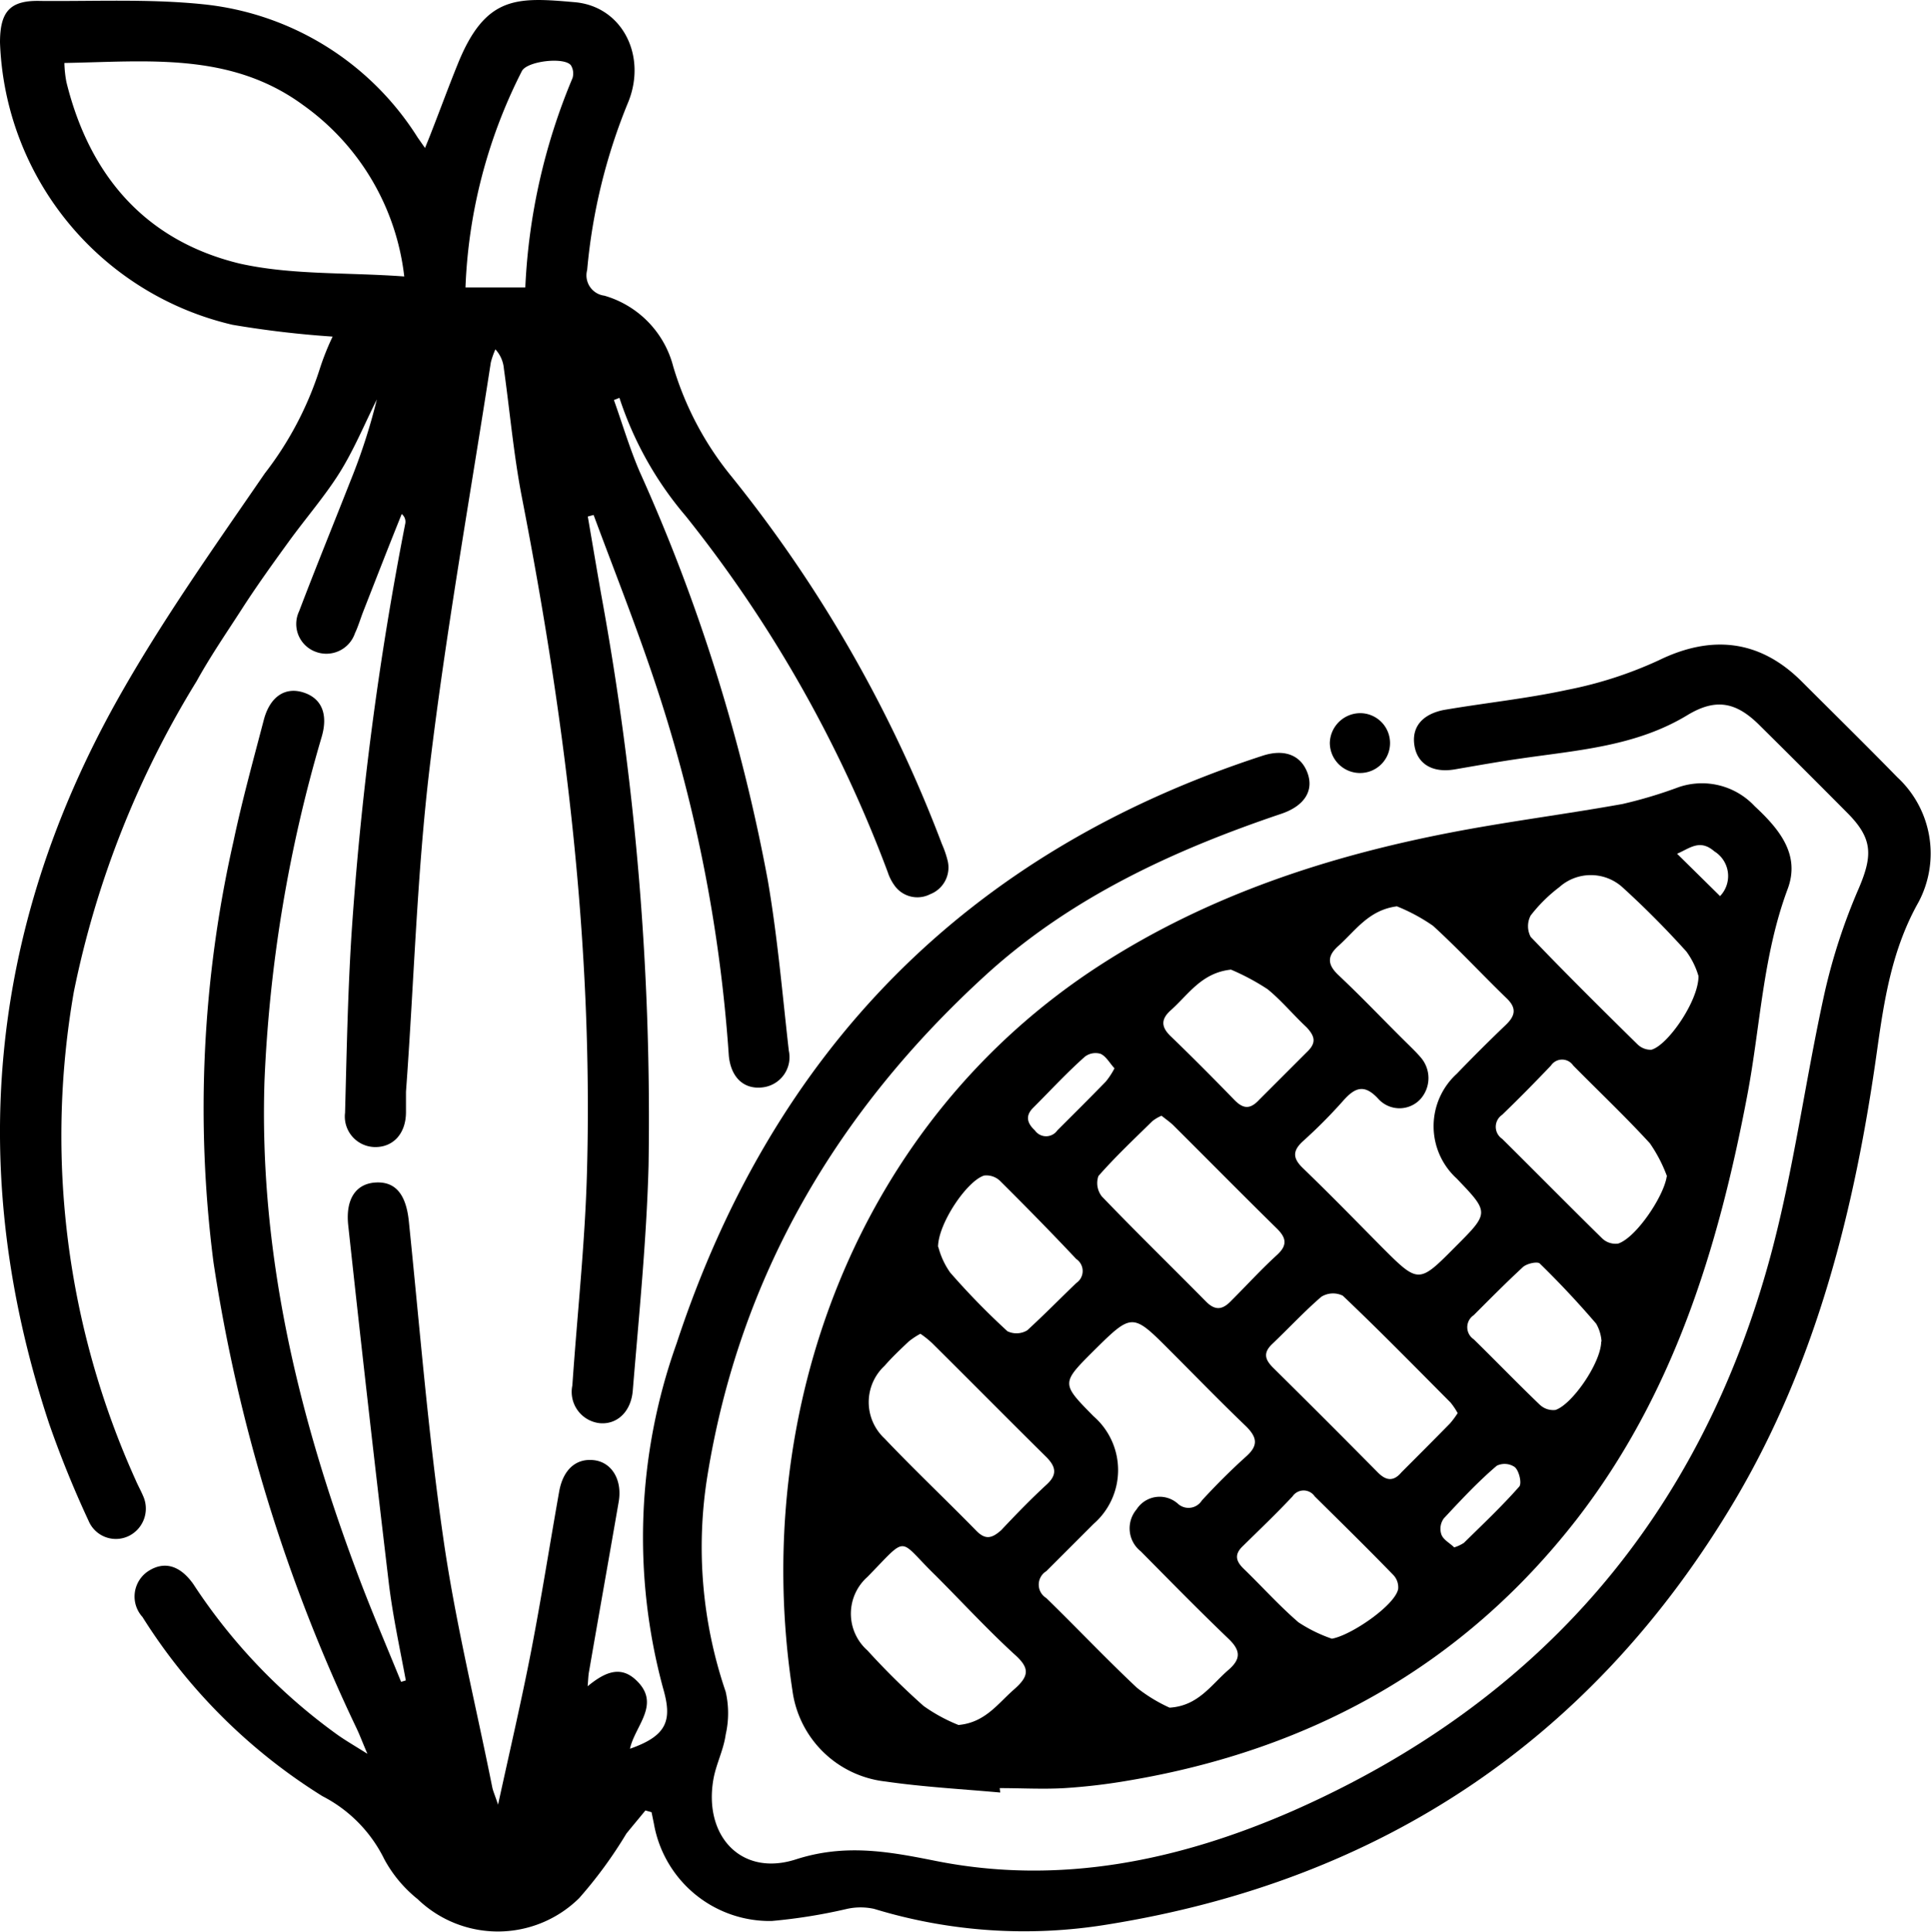 <svg xmlns="http://www.w3.org/2000/svg" viewBox="0 0 122.67 122.71"><title>Asset 4</title><g id="Layer_2" data-name="Layer 2"><g id="Layer_1-2" data-name="Layer 1"><path d="M63.54,113.86c-2.43-.22-4.87-.35-7.29-.7a6.71,6.71,0,0,1-5.91-5.78c-2.7-17.71,4.09-36.12,19.6-46.11,6.8-4.38,14.35-6.87,22.23-8.39,3.62-.7,7.28-1.16,10.9-1.81A28.63,28.63,0,0,0,106.64,50a4.58,4.58,0,0,1,4.83,1.21c1.55,1.44,2.92,3.07,2.09,5.27-1.58,4.24-1.73,8.73-2.56,13.09-1.84,9.7-4.69,19-10.84,26.94-7.25,9.32-16.93,14.66-28.53,16.6a37.83,37.83,0,0,1-4,.47c-1.37.08-2.74,0-4.12,0Zm10.76-5.39c1.82-.11,2.64-1.45,3.73-2.39.8-.69.81-1.23,0-2-1.89-1.81-3.72-3.68-5.56-5.54a1.86,1.86,0,0,1-.27-2.66,1.74,1.74,0,0,1,2.61-.38,1,1,0,0,0,1.54-.19c.92-1,1.84-1.92,2.83-2.81.78-.7.66-1.21,0-1.88-1.64-1.57-3.22-3.2-4.83-4.81-2.42-2.43-2.42-2.43-4.88,0-2.06,2.06-2.06,2.06,0,4.15a4.53,4.53,0,0,1,0,6.84c-1,1-2,2-3,3a1,1,0,0,0,0,1.71c1.94,1.89,3.79,3.85,5.76,5.7A9.93,9.93,0,0,0,74.3,108.47Zm14.44-50.9c-1.78.23-2.62,1.53-3.69,2.49-.75.66-.75,1.2,0,1.9,1.53,1.44,3,3,4.47,4.44.24.24.49.48.71.74a2,2,0,0,1,0,2.68,1.81,1.81,0,0,1-2.65,0c-.91-1-1.51-.75-2.28.13a32.15,32.15,0,0,1-2.54,2.55c-.65.6-.64,1.07,0,1.69,1.7,1.64,3.35,3.33,5,5,2.36,2.36,2.36,2.36,4.7,0,2.16-2.16,2.16-2.16.08-4.33a4.5,4.5,0,0,1,0-6.65q1.52-1.58,3.1-3.09c.61-.58.74-1.07.07-1.71-1.57-1.52-3.06-3.13-4.67-4.6A11.5,11.5,0,0,0,88.74,57.57ZM58.47,84.72a4.75,4.75,0,0,0-.74.49c-.53.5-1.06,1-1.54,1.55a3.15,3.15,0,0,0,0,4.61c1.9,2,3.88,3.87,5.8,5.83.59.62,1,.54,1.61,0,.94-1,1.91-2,2.9-2.91.67-.62.58-1.11,0-1.71-2.44-2.41-4.85-4.85-7.28-7.26A6.1,6.1,0,0,0,58.47,84.72ZM73.79,70.87a2.48,2.48,0,0,0-.59.35c-1.16,1.14-2.35,2.26-3.42,3.48A1.37,1.37,0,0,0,70,76c2.17,2.26,4.41,4.44,6.61,6.67.61.62,1.08.51,1.62-.06,1-1,1.91-2,2.91-2.91.69-.64.55-1.11-.06-1.7-2.17-2.13-4.31-4.3-6.47-6.45C74.36,71.29,74.07,71.1,73.79,70.87ZM92.6,89.76a4.32,4.32,0,0,0-.45-.67c-2.27-2.28-4.52-4.58-6.85-6.79a1.41,1.41,0,0,0-1.36.07c-1.1.95-2.07,2-3.12,3-.6.57-.45,1,.06,1.51q3.34,3.3,6.64,6.64c.52.53,1,.61,1.51,0,1-1,2.06-2.06,3.08-3.1A5.28,5.28,0,0,0,92.6,89.76ZM60.89,109.57c1.69-.15,2.5-1.36,3.52-2.25s1-1.39,0-2.27c-1.73-1.59-3.33-3.33-5-5-2.41-2.34-1.66-2.59-4.3.11a3.12,3.12,0,0,0,0,4.68,47.28,47.28,0,0,0,3.56,3.52A10.52,10.52,0,0,0,60.89,109.57ZM107.9,62a5,5,0,0,0-.77-1.56c-1.29-1.43-2.65-2.8-4.07-4.09a3,3,0,0,0-4,0,9.7,9.7,0,0,0-1.82,1.8,1.45,1.45,0,0,0,0,1.36c2.22,2.32,4.5,4.58,6.79,6.83a1.2,1.2,0,0,0,.87.34C105.93,66.42,107.91,63.58,107.9,62Zm-2,12.72a9.26,9.26,0,0,0-1.09-2.1c-1.56-1.7-3.24-3.29-4.87-4.94a.85.85,0,0,0-1.41,0Q97,69.29,95.43,70.81a.92.92,0,0,0,0,1.53c2.13,2.11,4.23,4.24,6.37,6.34a1.22,1.22,0,0,0,1,.31C103.94,78.61,105.69,76,105.88,74.74ZM84.61,104.09c1.24-.22,4-2.12,4.21-3.15a1.13,1.13,0,0,0-.3-.89c-1.64-1.69-3.32-3.34-5-5a.85.85,0,0,0-1.41,0c-1,1.07-2.11,2.13-3.18,3.18-.52.51-.42.93.07,1.41,1.17,1.13,2.26,2.35,3.49,3.41A9.4,9.4,0,0,0,84.61,104.09Zm-25-24.88a5,5,0,0,0,.75,1.62A46.5,46.5,0,0,0,64,84.56a1.32,1.32,0,0,0,1.26-.06c1.09-1,2.07-2,3.11-3a.92.92,0,0,0,0-1.53C66.8,78.3,65.18,76.65,63.52,75a1.25,1.25,0,0,0-1-.33C61.44,75,59.6,77.7,59.59,79.21Zm42.13,6a2.58,2.58,0,0,0-.34-1.13c-1.13-1.32-2.33-2.6-3.58-3.82-.15-.15-.84,0-1.08.23-1.08,1-2.07,2-3.12,3.05a.92.92,0,0,0,0,1.53c1.4,1.37,2.77,2.79,4.19,4.15a1.24,1.24,0,0,0,1,.34C99.87,89.22,101.71,86.56,101.72,85.21ZM78.2,61.59c-1.87.2-2.7,1.58-3.8,2.56-.66.58-.66,1.08,0,1.7,1.36,1.31,2.68,2.64,4,4,.56.58,1,.65,1.6,0,1-1,2-2,3-3,.63-.59.56-1,0-1.6-.85-.79-1.59-1.7-2.48-2.42A14.66,14.66,0,0,0,78.2,61.59Zm-7.4,6.27c-.31-.34-.53-.76-.88-.92a1.11,1.11,0,0,0-1,.18c-1.13,1-2.2,2.16-3.29,3.25-.53.53-.35,1,.11,1.43a.87.87,0,0,0,1.43,0c1-1,2.06-2.05,3.08-3.1A4.79,4.79,0,0,0,70.8,67.86ZM92.38,98.29A2.46,2.46,0,0,0,93,98c1.19-1.17,2.41-2.32,3.51-3.57.18-.2,0-1-.28-1.24a1.14,1.14,0,0,0-1.14-.09c-1.18,1-2.29,2.19-3.37,3.35a1.12,1.12,0,0,0-.16,1C91.68,97.81,92.09,98,92.38,98.29Zm16.89-41.37a1.84,1.84,0,0,0-.36-2.84c-.92-.8-1.54-.21-2.37.15Z"/><path d="M41,115c-.4.49-.83,1-1.21,1.47a27.87,27.87,0,0,1-3,4.1,7.35,7.35,0,0,1-10.26.06,8.3,8.3,0,0,1-2.12-2.54,8.9,8.9,0,0,0-3.93-4A35.89,35.89,0,0,1,9.05,102.71a1.93,1.93,0,0,1,.38-2.92c1-.64,2-.37,2.85.83a36.15,36.15,0,0,0,9.21,9.61c.49.34,1,.64,1.85,1.17-.32-.74-.48-1.18-.68-1.6a105.06,105.06,0,0,1-9.1-29.63,76.69,76.69,0,0,1,1.27-26.72c.55-2.6,1.26-5.17,1.93-7.73.39-1.47,1.35-2.1,2.5-1.74s1.6,1.35,1.18,2.81a90.37,90.37,0,0,0-3.64,21.9c-.34,10.72,2.06,20.93,5.77,30.9.9,2.44,1.93,4.83,2.91,7.24l.3-.09c-.37-2-.83-4.1-1.08-6.18Q23.35,89.2,22.12,77.82c-.18-1.71.53-2.66,1.79-2.71s1.89.82,2.06,2.45c.69,6.7,1.22,13.41,2.18,20.07.76,5.34,2.06,10.6,3.12,15.89.05.25.16.48.37,1.11.76-3.49,1.49-6.61,2.1-9.75.65-3.36,1.18-6.75,1.78-10.13.25-1.41,1.08-2.13,2.21-2S39.55,94,39.3,95.41c-.62,3.59-1.26,7.17-1.88,10.76-.05.25-.05.5-.09.94,1-.82,2-1.34,3-.46,1.75,1.55,0,2.95-.31,4.43,2.37-.83,2.69-1.81,2.11-3.82a36.61,36.61,0,0,1,.85-21.92C49.11,66.71,61.44,54.11,80.22,48c1.42-.46,2.45,0,2.85,1.12s-.22,2.08-1.67,2.57C74.55,54,68.05,57,62.67,61.89,53.22,70.5,47,81,44.94,93.74a28.45,28.45,0,0,0,1.16,13.72,6.09,6.09,0,0,1,0,2.72c-.14,1-.61,1.87-.78,2.84-.63,3.6,1.77,6.2,5.23,5.09,3.1-1,5.82-.52,8.82.08,7.93,1.6,15.55,0,22.82-3.19,15.65-6.92,25.81-18.7,30.28-35.2,1.48-5.48,2.21-11.17,3.44-16.73a37.32,37.32,0,0,1,2.18-6.66c.88-2.07.88-3.14-.7-4.74q-2.82-2.84-5.65-5.64c-1.47-1.45-2.75-1.68-4.52-.62-3.28,2-7,2.24-10.61,2.77-1.4.2-2.79.45-4.19.69s-2.36-.33-2.56-1.48.43-2,1.84-2.29c2.62-.45,5.27-.72,7.86-1.28a25.54,25.54,0,0,0,5.82-1.88c3.34-1.63,6.4-1.31,9.05,1.32,2,2,4.09,4.05,6.1,6.11a6.59,6.59,0,0,1,1.35,7.93c-1.69,3-2.18,6.18-2.64,9.46-1.4,10-3.84,19.75-9,28.49-9,15.19-22.47,24.21-39.93,27a32.63,32.63,0,0,1-14.78-1,4,4,0,0,0-1.72,0,34.59,34.59,0,0,1-4.79.77,7.47,7.47,0,0,1-7.48-6.18l-.15-.73Z"/><path d="M21.13,21.38a63.11,63.11,0,0,1-6.36-.75A19.12,19.12,0,0,1,0,2.7C0,.72.64,0,2.6.06,6,.09,9.49-.08,12.89.27A18.29,18.29,0,0,1,26.53,8.73L27,9.4c.17-.42.29-.71.4-1,.56-1.43,1.09-2.88,1.67-4.31C30.84-.32,32.86-.18,36.51.14c3,.26,4.59,3.37,3.41,6.32A36.48,36.48,0,0,0,37.3,17.15a1.3,1.3,0,0,0,1.09,1.63,6.33,6.33,0,0,1,4.38,4.51,20.07,20.07,0,0,0,3.72,7A85.38,85.38,0,0,1,59.84,53.62a6.37,6.37,0,0,1,.37,1.09,1.82,1.82,0,0,1-1.12,2.09,1.78,1.78,0,0,1-2.29-.59,3,3,0,0,1-.4-.8A82.49,82.49,0,0,0,43.57,32.79a22.17,22.17,0,0,1-4.22-7.52l-.35.14c.54,1.52,1,3.07,1.63,4.54a113.62,113.62,0,0,1,8.14,25.94c.62,3.59.93,7.23,1.34,10.85a1.93,1.93,0,0,1-1.67,2.33c-1.17.14-2-.61-2.14-2a95.17,95.17,0,0,0-4.83-24.14c-1.16-3.44-2.5-6.82-3.76-10.22l-.37.1c.29,1.68.57,3.36.86,5a184.26,184.26,0,0,1,3,36.24c-.13,4.76-.61,9.5-1,14.25-.1,1.37-1,2.2-2.1,2.1A2,2,0,0,1,36.36,88c.31-4.54.81-9.07.93-13.61.39-14.43-1.38-28.67-4.14-42.82-.52-2.69-.76-5.43-1.14-8.15a2.07,2.07,0,0,0-.54-1.23,5.47,5.47,0,0,0-.29.83c-1.32,8.56-2.85,17.09-3.88,25.68-.82,6.84-1,13.76-1.51,20.65,0,.43,0,.86,0,1.29,0,1.37-.82,2.25-2,2.22a1.94,1.94,0,0,1-1.87-2.18c.1-3.73.17-7.47.4-11.19a207.1,207.1,0,0,1,3.43-26.26.63.63,0,0,0-.23-.58c-.81,2-1.62,4.09-2.42,6.13-.19.48-.34,1-.55,1.44A1.92,1.92,0,0,1,20,41.38a1.88,1.88,0,0,1-1-2.55c1.05-2.76,2.17-5.5,3.25-8.25a37.7,37.7,0,0,0,1.69-5.21c-.78,1.56-1.45,3.19-2.37,4.66s-2.15,2.89-3.21,4.35-2.06,2.85-3,4.31-2,3-2.87,4.58A60.5,60.5,0,0,0,4.69,63,53.08,53.08,0,0,0,8.61,94c.15.35.34.69.47,1a1.94,1.94,0,0,1-.85,2.54,1.88,1.88,0,0,1-2.6-.93,66.05,66.05,0,0,1-2.51-6.18C-2.16,74.51-.75,59.13,7.43,44.5c2.8-5,6.14-9.7,9.39-14.43a21.48,21.48,0,0,0,3.5-6.66A16.51,16.51,0,0,1,21.13,21.38Zm4.55-3.82A15.52,15.52,0,0,0,19.25,6.67C14.64,3.29,9.36,3.91,4.09,4a7.25,7.25,0,0,0,.13,1.22c1.48,6,5.07,10.08,11,11.52C18.53,17.48,22,17.29,25.68,17.56Zm7.69.7a38.79,38.79,0,0,1,3-13.3,1,1,0,0,0-.1-.81c-.42-.55-2.8-.27-3.12.37a33,33,0,0,0-3.58,13.74Z"/><path d="M86.48,49.1a1.92,1.92,0,0,1-2-1.91,1.94,1.94,0,0,1,1.88-1.89,1.9,1.9,0,1,1,.09,3.8Z"/></g></g></svg>